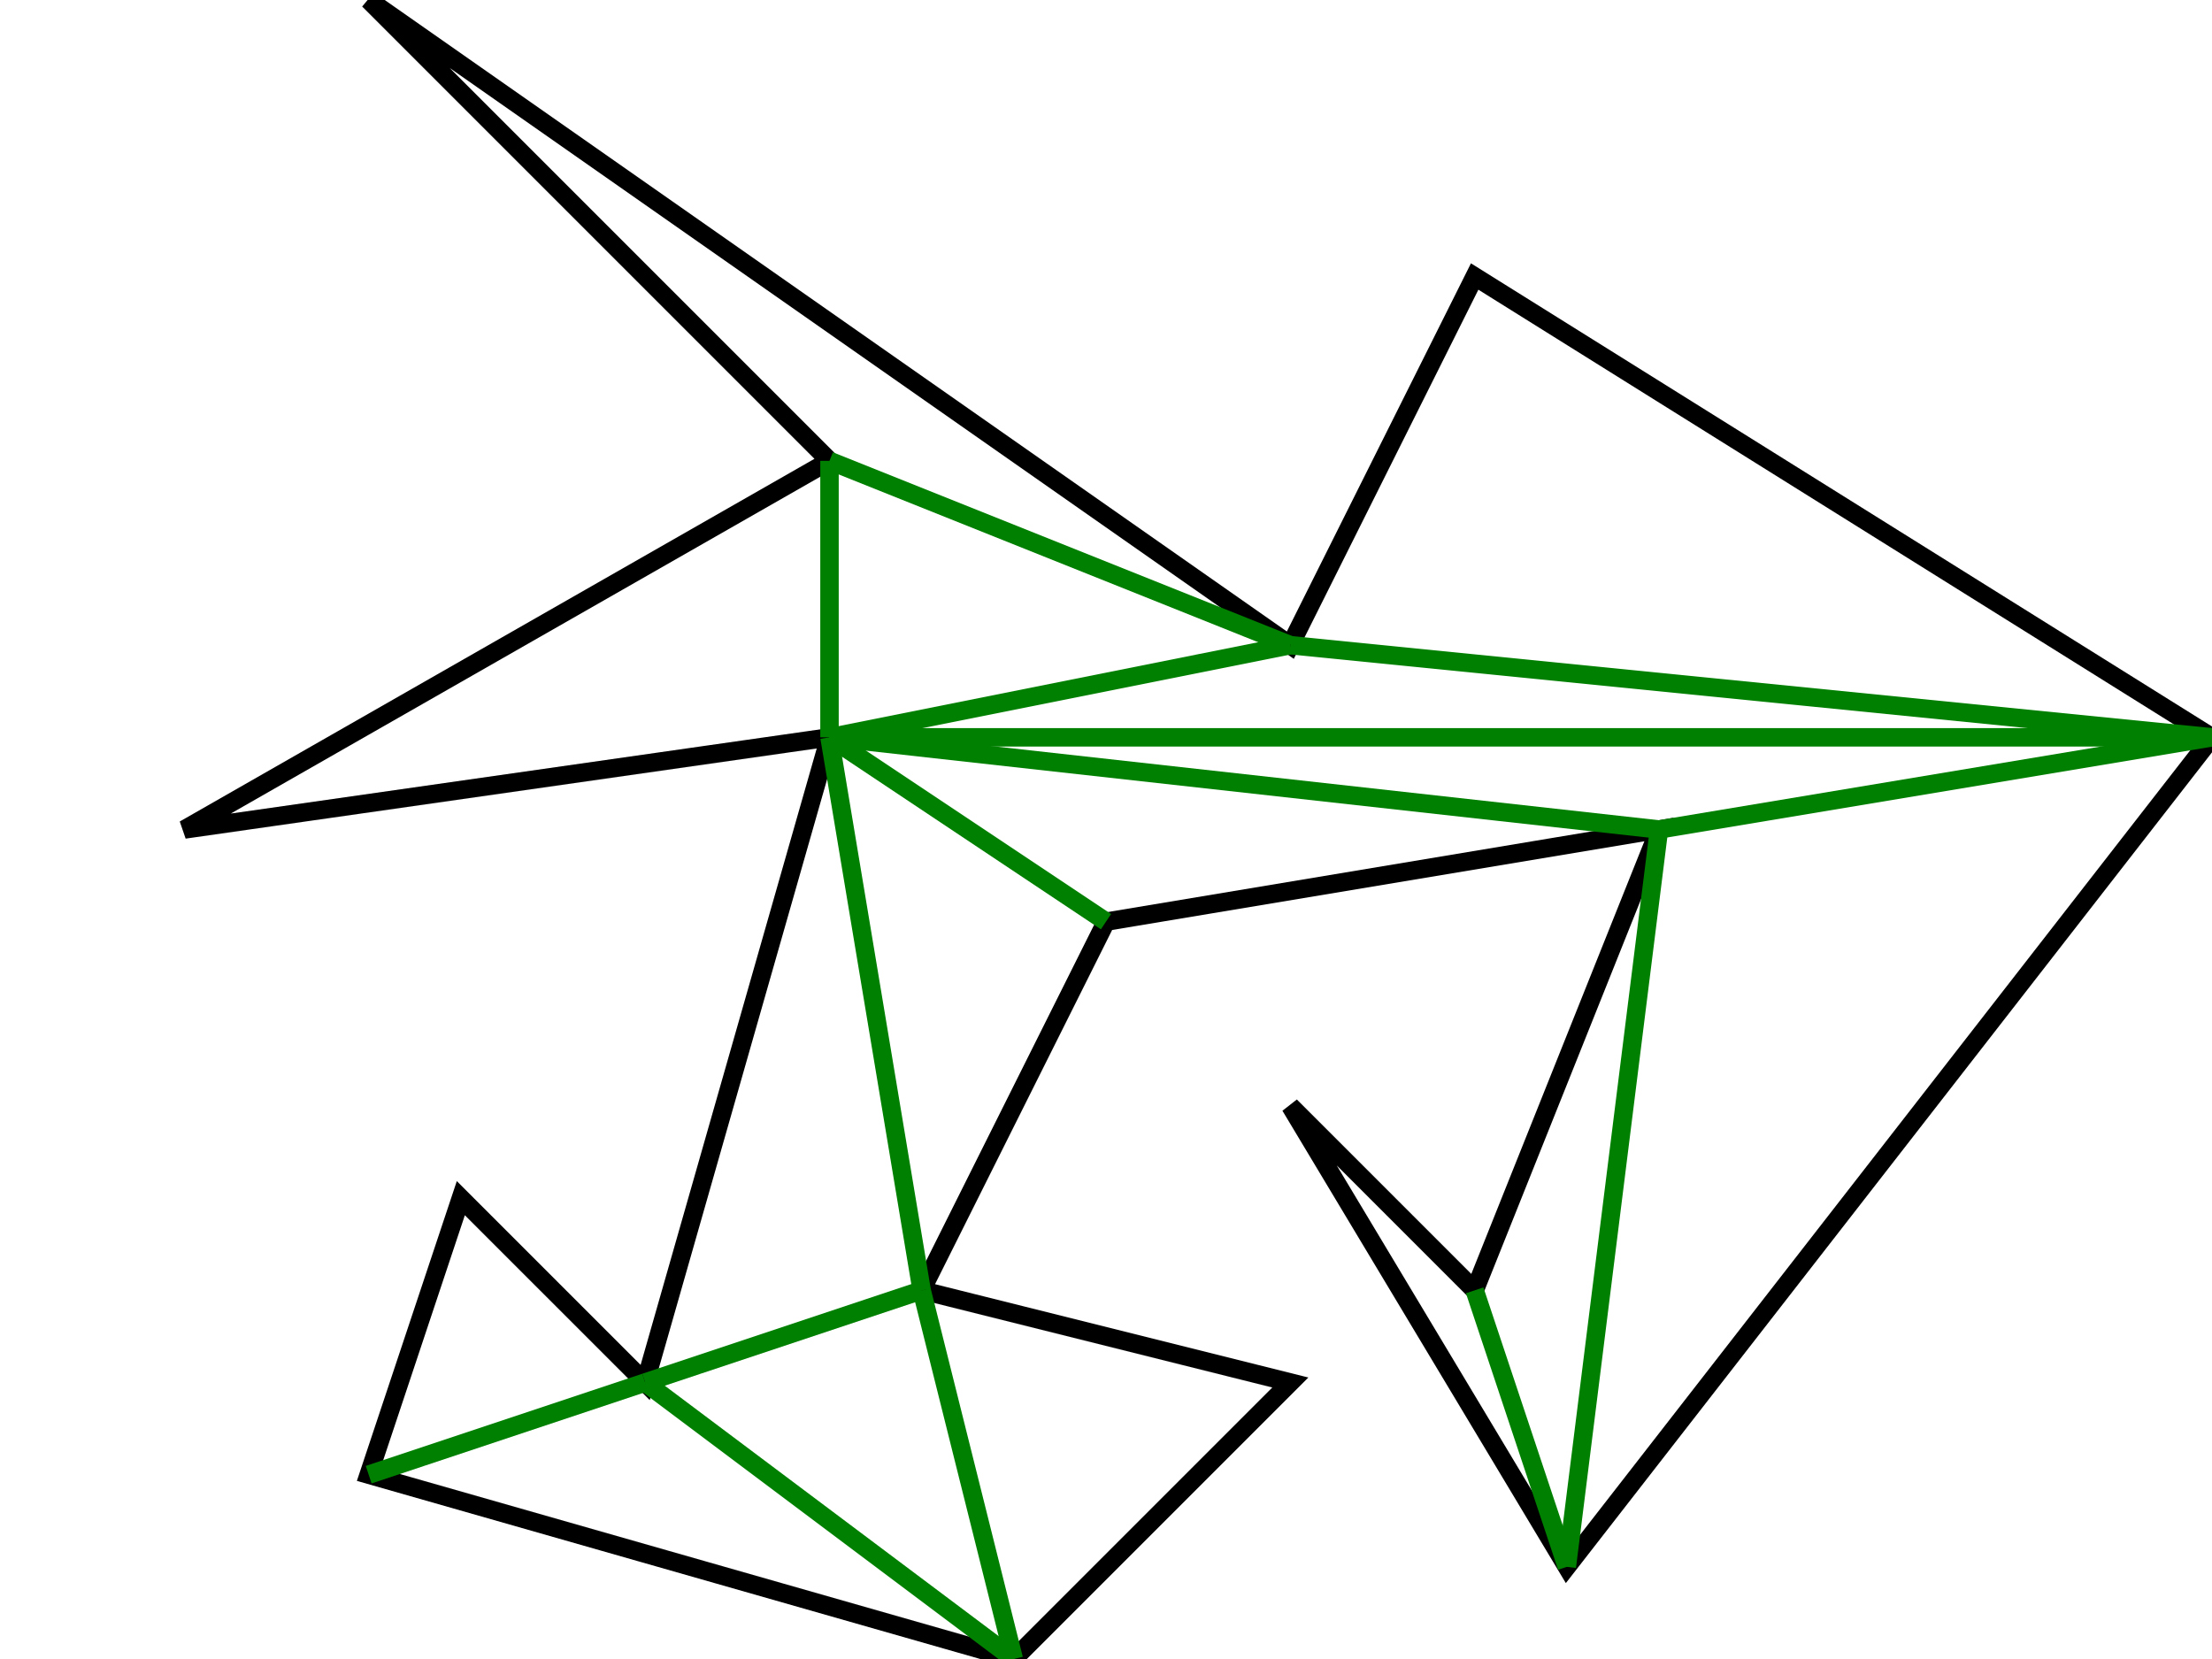 <?xml version="1.0" standalone="no"?>
<svg width="800" height="600" viewBox="-2 0 20 18" xmlns="http://www.w3.org/2000/svg" version="1.1">
<polygon points=" 0 0 10 7 12 3 20 8 13 17 10 12 12 14 14 9 8 10 6 14 10 15 7 18 0 16 1 13 3 15 5 8 -2 9 5 5" fill="none" stroke="black" stroke-width="0.2"/>
<line x1="5" y1="5" x2="10" y2="7" stroke="green" stroke-width="0.2"/>
<line x1="10" y1="7" x2="20" y2="8" stroke="green" stroke-width="0.2"/>
<line x1="13" y1="17" x2="12" y2="14" stroke="green" stroke-width="0.2"/>
<line x1="13" y1="17" x2="14" y2="9" stroke="green" stroke-width="0.2"/>
<line x1="6" y1="14" x2="7" y2="18" stroke="green" stroke-width="0.2"/>
<line x1="0" y1="16" x2="3" y2="15" stroke="green" stroke-width="0.2"/>
<line x1="5" y1="8" x2="5" y2="5" stroke="green" stroke-width="0.2"/>
<line x1="5" y1="8" x2="10" y2="7" stroke="green" stroke-width="0.2"/>
<line x1="5" y1="8" x2="20" y2="8" stroke="green" stroke-width="0.2"/>
<line x1="20" y1="8" x2="14" y2="9" stroke="green" stroke-width="0.2"/>
<line x1="7" y1="18" x2="3" y2="15" stroke="green" stroke-width="0.2"/>
<line x1="5" y1="8" x2="14" y2="9" stroke="green" stroke-width="0.2"/>
<line x1="5" y1="8" x2="8" y2="10" stroke="green" stroke-width="0.2"/>
<line x1="5" y1="8" x2="6" y2="14" stroke="green" stroke-width="0.2"/>
<line x1="6" y1="14" x2="3" y2="15" stroke="green" stroke-width="0.2"/>
</svg>
